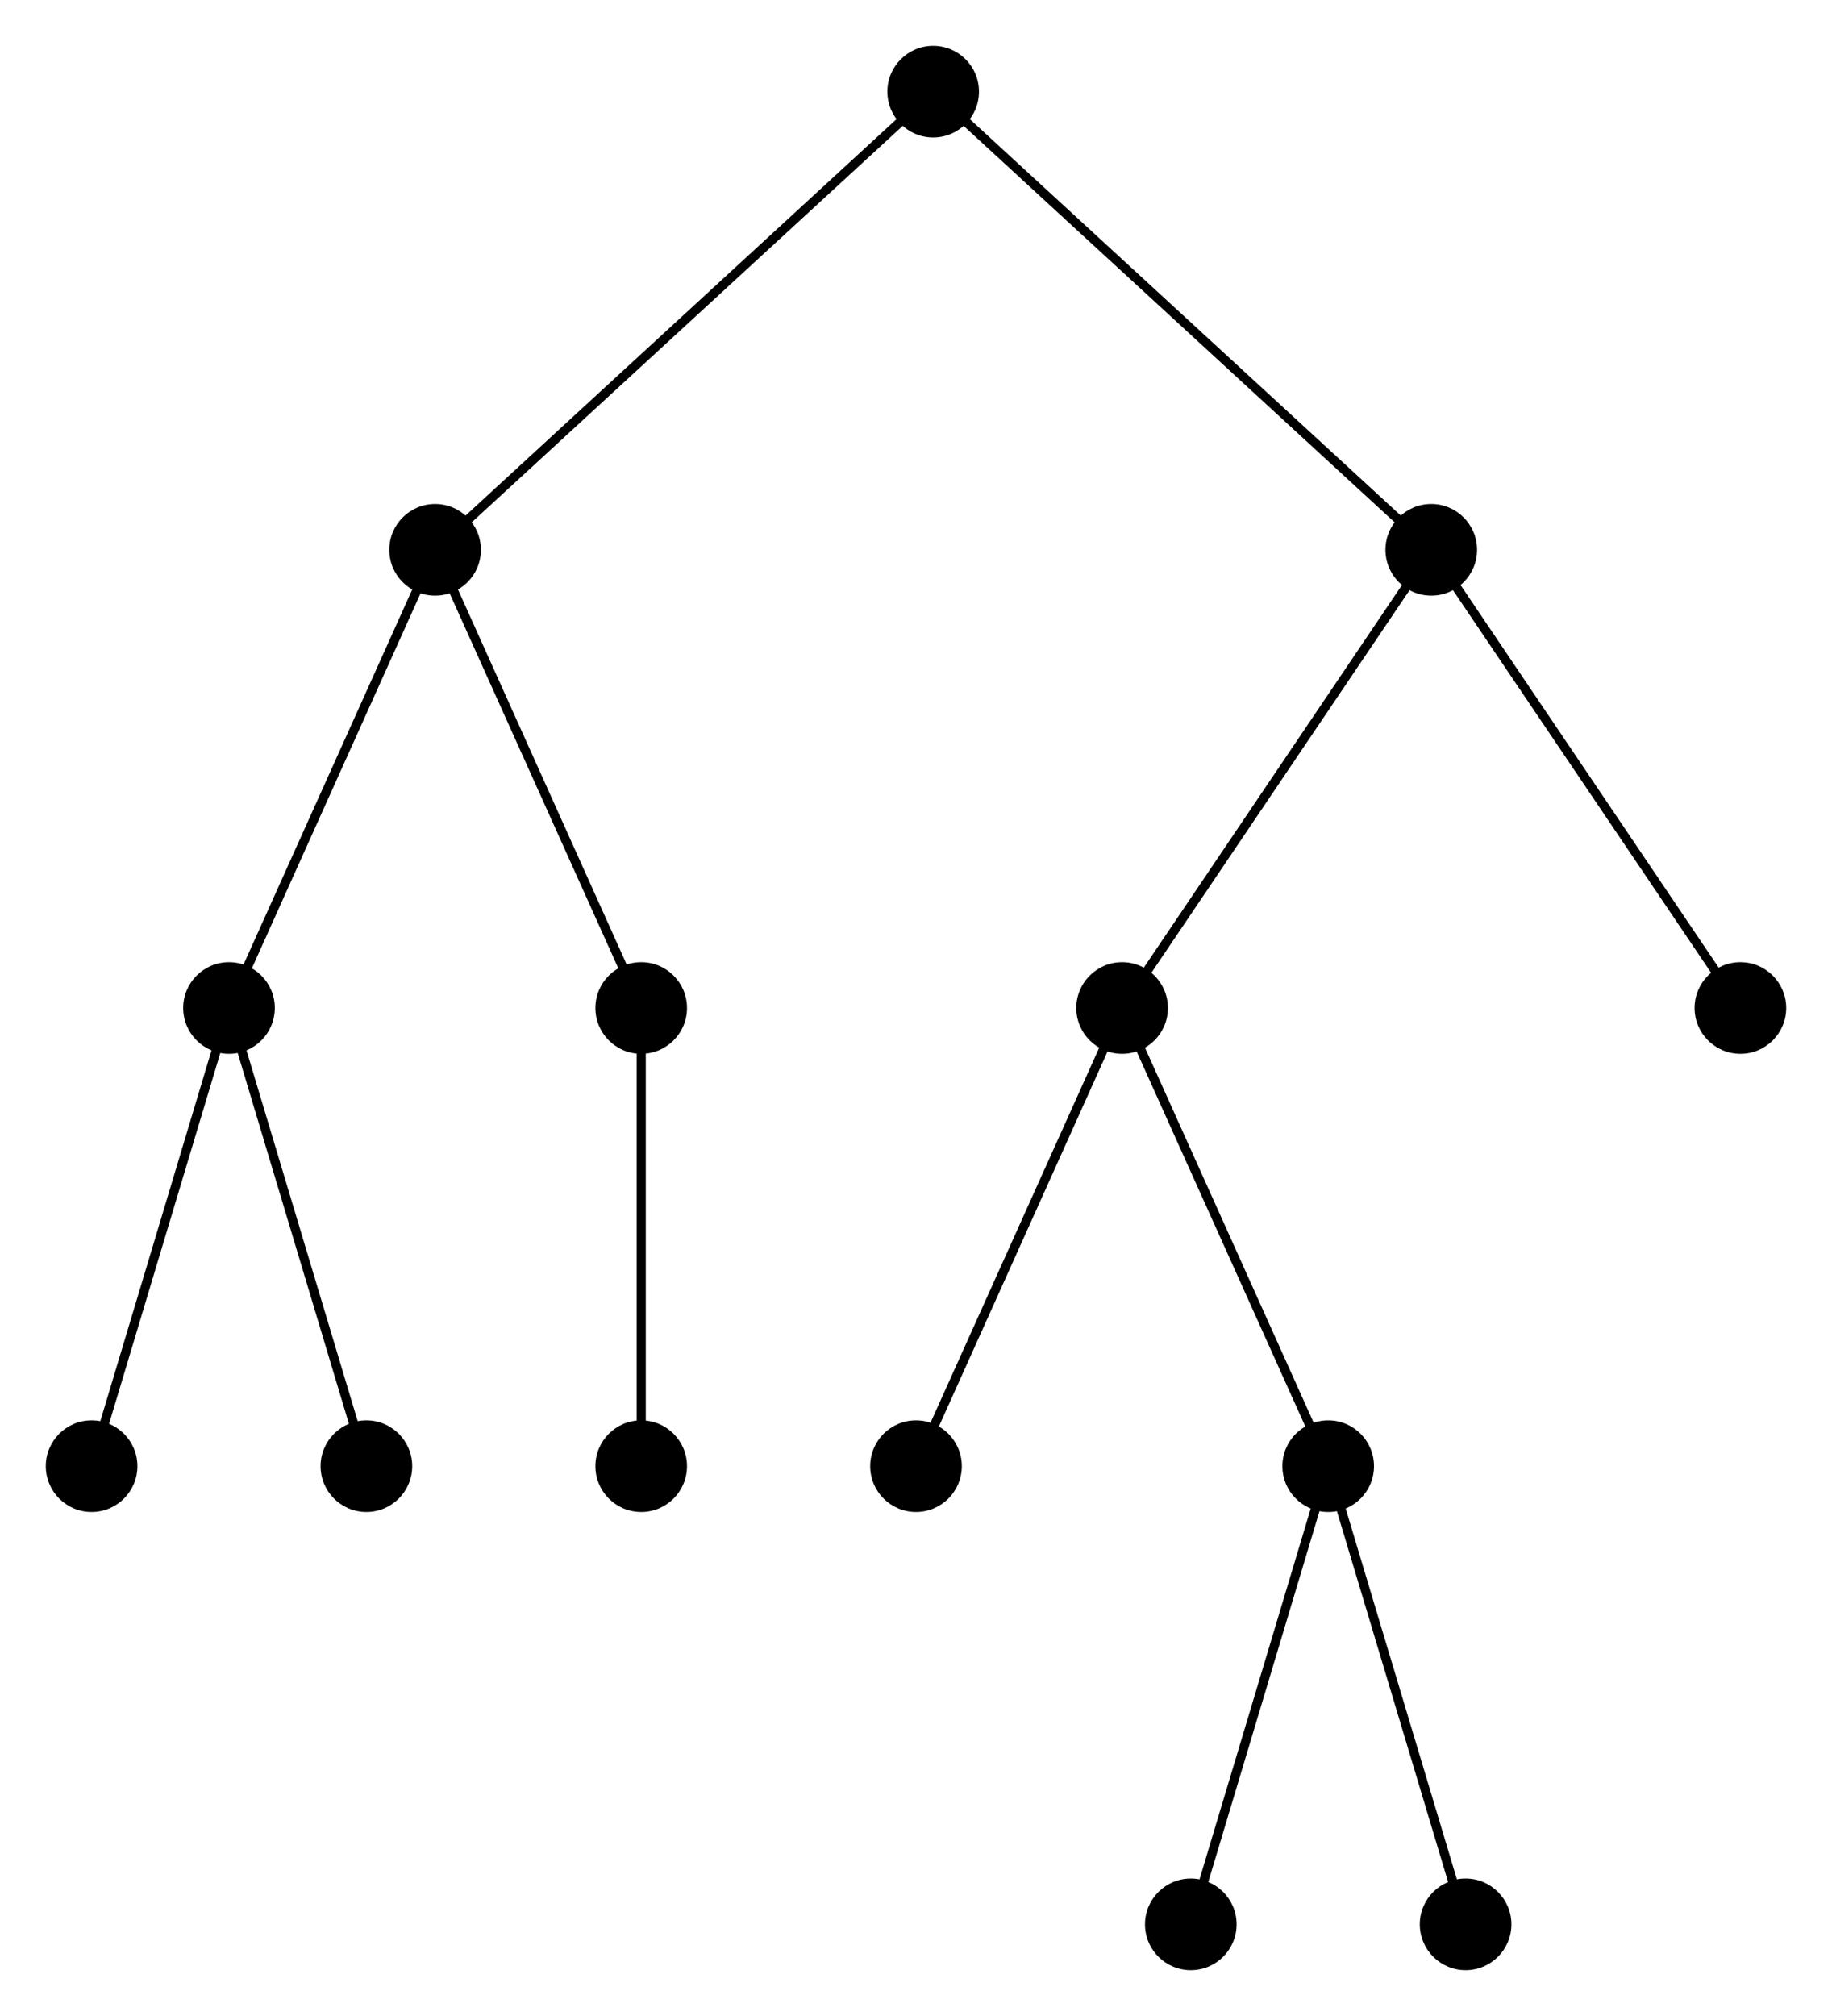 <svg version="1.1" width="200.0" height="220" xmlns="http://www.w3.org/2000/svg">
<circle cx="101.875" cy="10" r="5" fill="black" />
<line x1="101.875" y1="10" x2="47.5" y2="60" stroke="black" />
<line x1="101.875" y1="10" x2="156.25" y2="60" stroke="black" />
<circle cx="47.5" cy="60" r="5" fill="black" />
<line x1="47.5" y1="60" x2="25.0" y2="110" stroke="black" />
<line x1="47.5" y1="60" x2="70.0" y2="110" stroke="black" />
<circle cx="156.25" cy="60" r="5" fill="black" />
<line x1="156.25" y1="60" x2="122.5" y2="110" stroke="black" />
<line x1="156.25" y1="60" x2="190.0" y2="110" stroke="black" />
<circle cx="25.0" cy="110" r="5" fill="black" />
<line x1="25.0" y1="110" x2="10.0" y2="160" stroke="black" />
<line x1="25.0" y1="110" x2="40.0" y2="160" stroke="black" />
<circle cx="70.0" cy="110" r="5" fill="black" />
<line x1="70.0" y1="110" x2="70.0" y2="160" stroke="black" />
<circle cx="122.5" cy="110" r="5" fill="black" />
<line x1="122.5" y1="110" x2="100.0" y2="160" stroke="black" />
<line x1="122.5" y1="110" x2="145.0" y2="160" stroke="black" />
<circle cx="190.0" cy="110" r="5" fill="black" />
<circle cx="10.0" cy="160" r="5" fill="black" />
<circle cx="40.0" cy="160" r="5" fill="black" />
<circle cx="70.0" cy="160" r="5" fill="black" />
<circle cx="100.0" cy="160" r="5" fill="black" />
<circle cx="145.0" cy="160" r="5" fill="black" />
<line x1="145.0" y1="160" x2="130.0" y2="210" stroke="black" />
<line x1="145.0" y1="160" x2="160.0" y2="210" stroke="black" />
<circle cx="130.0" cy="210" r="5" fill="black" />
<circle cx="160.0" cy="210" r="5" fill="black" />
</svg>